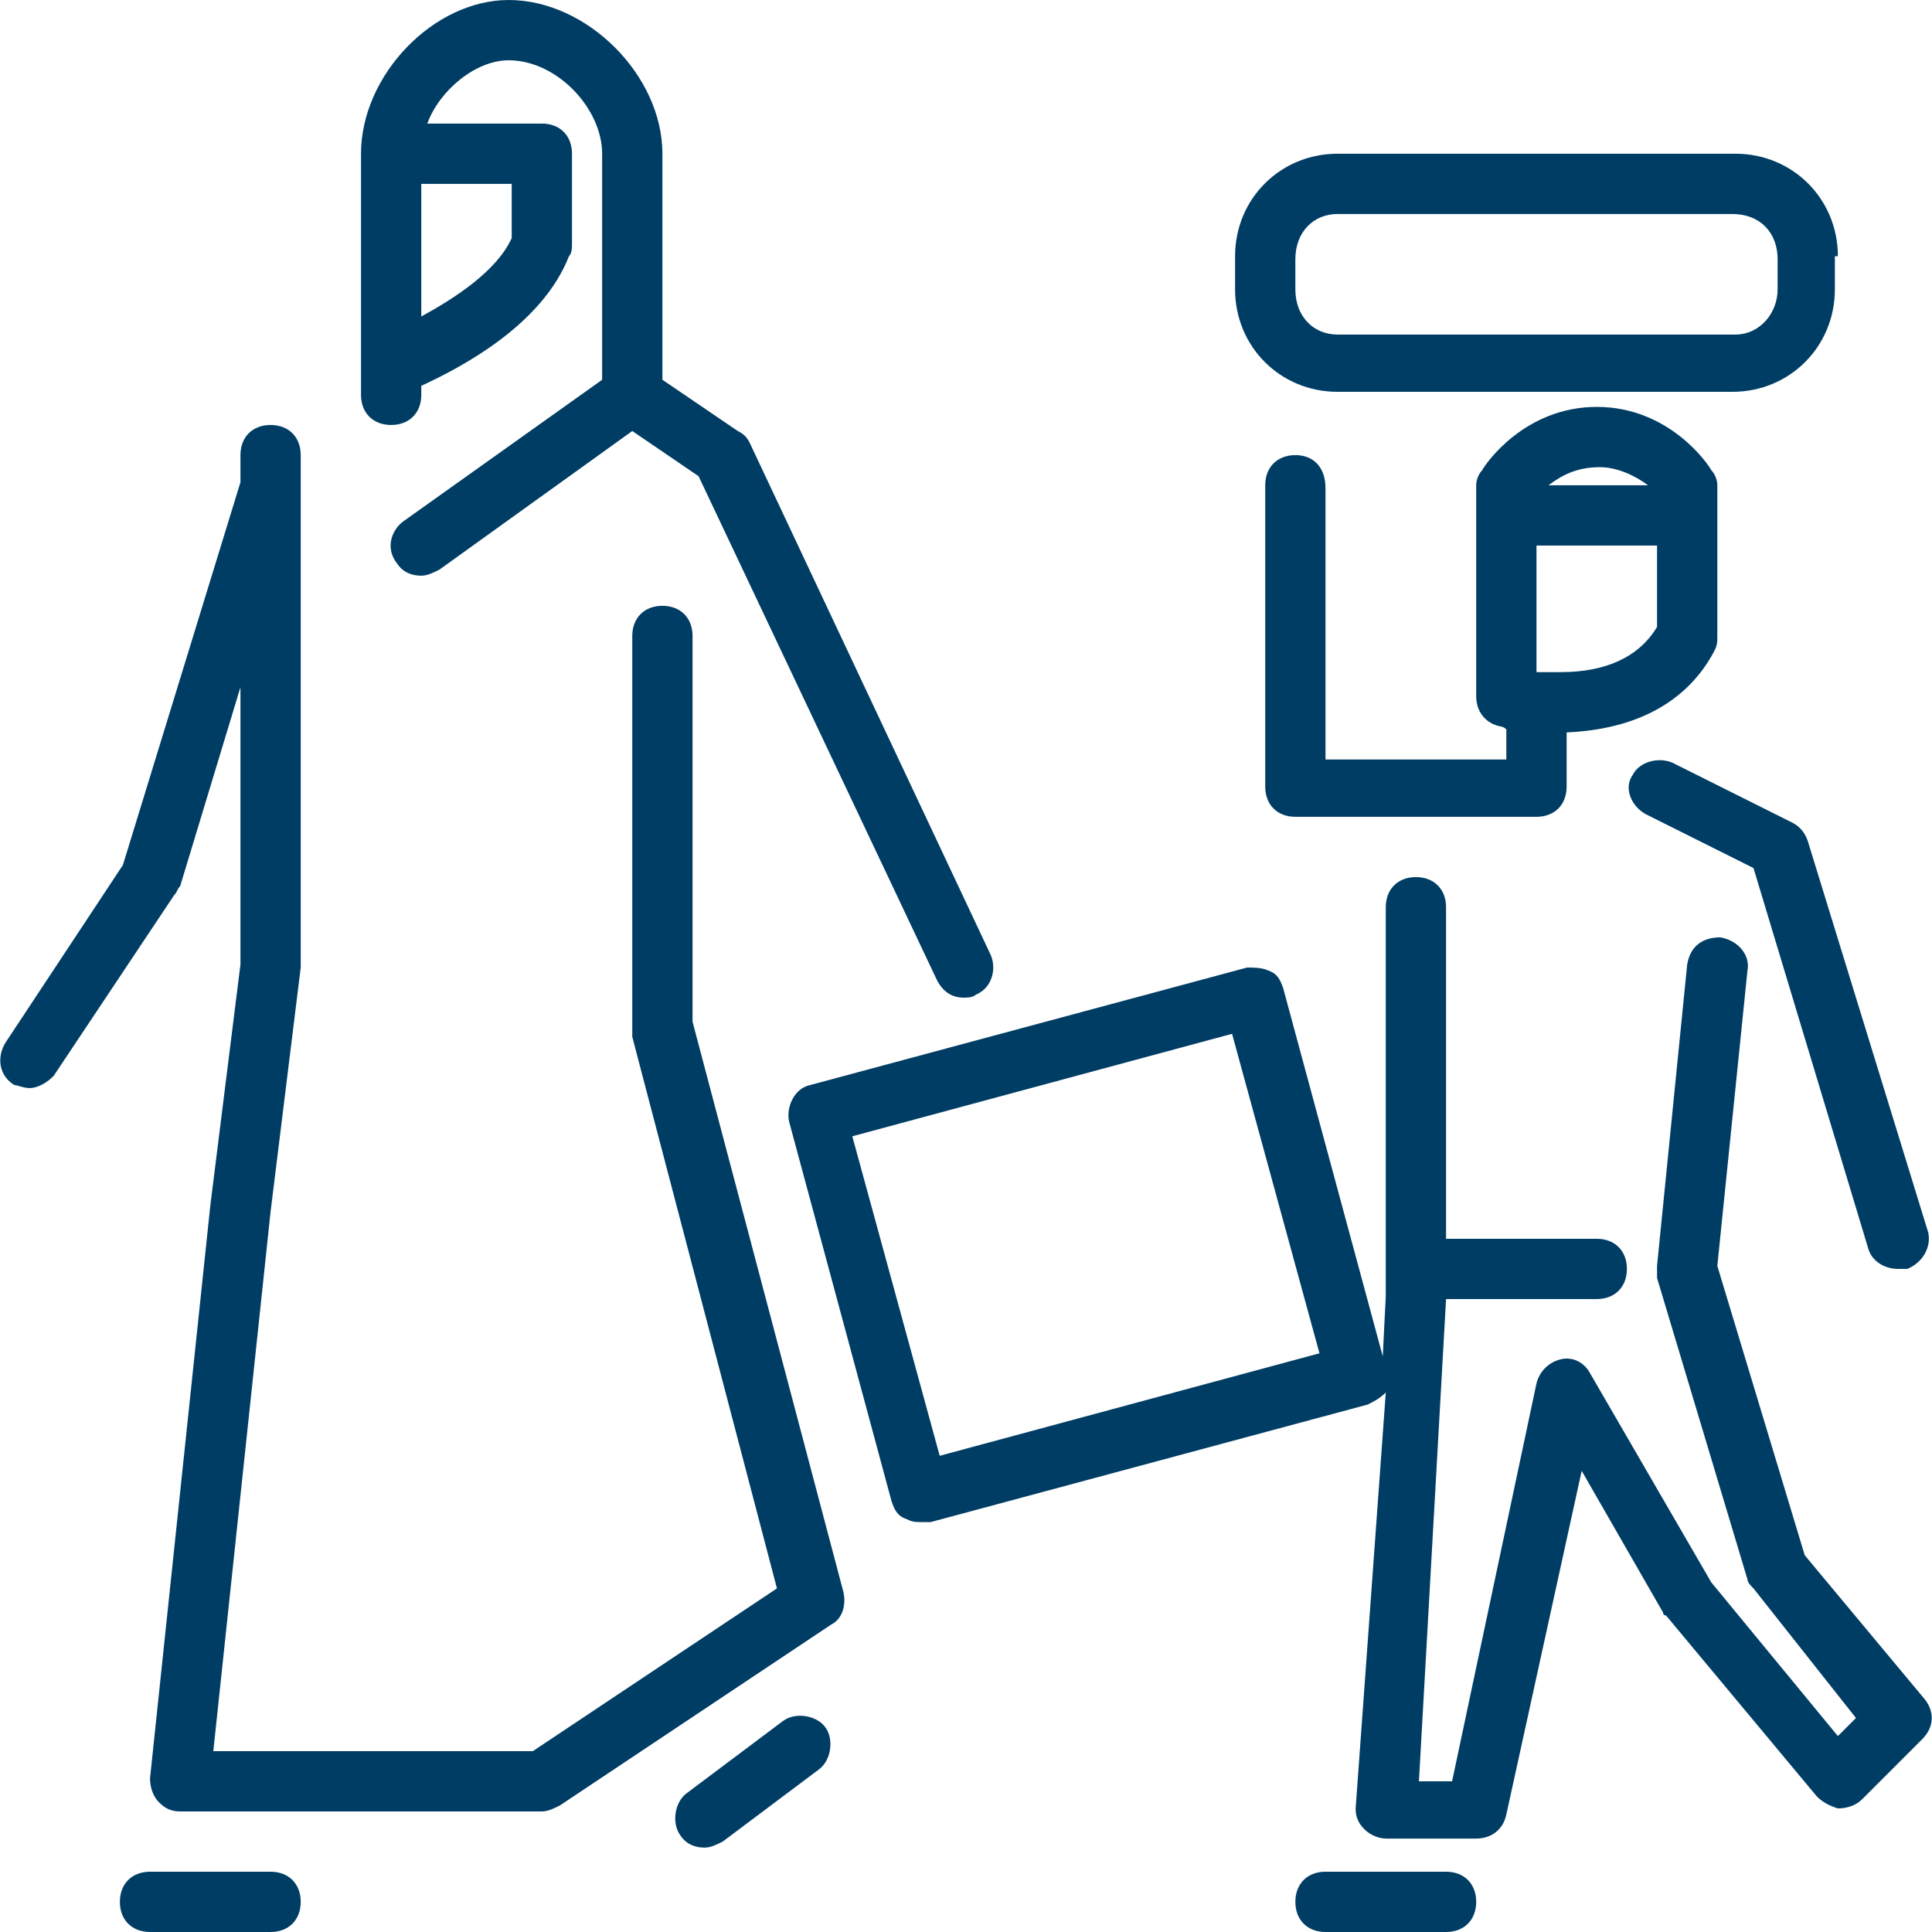 <?xml version="1.0"?>
<svg xmlns="http://www.w3.org/2000/svg" xmlns:xlink="http://www.w3.org/1999/xlink" xmlns:svgjs="http://svgjs.com/svgjs" version="1.1" width="512" height="512" x="0" y="0" viewBox="0 0 512.8 512.8" style="enable-background:new 0 0 512 512" xml:space="preserve" class=""><g>
<g xmlns="http://www.w3.org/2000/svg">
	<g>
		<g>
			<path d="M103.82,112.8c4.8,0,8-3.2,8-8v-2.4c10.4-4.8,32-16,39.2-34.4c0.8-0.8,0.8-2.4,0.8-3.2v-24c0-4.8-3.2-8-8-8h-30.4     c3.2-8.8,12.8-16.8,21.6-16.8c12.8,0,24.8,12.8,24.8,24.8v60l-52.8,37.6c-3.2,2.4-4.8,7.2-1.6,11.2c1.6,2.4,4,3.2,6.4,3.2     c1.6,0,3.2-0.8,4.8-1.6l51.2-36.8l17.6,12l63.2,133.6c1.6,3.2,4,4.8,7.2,4.8c0.8,0,2.4,0,3.2-0.8c4-1.6,5.6-6.4,4-10.4l-64-136     c-0.8-1.6-1.6-2.4-3.2-3.2l-20-13.6v-60c0-20.8-20-40.8-40.8-40.8c-20,0-39.2,20-39.2,40.8v64     C95.82,109.6,99.02,112.8,103.82,112.8z M111.82,48.8h24v14.4c-4,8.8-15.2,16-24,20.8V48.8z" fill="#003d64" data-original="#000000" style="" class=""/>
			<path d="M183.82,271.2V168.8c0-4.8-3.2-8-8-8s-8,3.2-8,8v104c0,0.8,0,1.6,0,2.4l38.4,146.4l-64.8,43.2h-84.8l15.2-143.2l8-64.8     V256V120.8c0-4.8-3.2-8-8-8s-8,3.2-8,8v7.2l-31.2,101.6l-31.2,47.2c-2.4,4-1.6,8.8,2.4,11.2c0.8,0,2.4,0.8,4,0.8     c2.4,0,4.8-1.6,6.4-3.2l32-48c0.8-0.8,0.8-1.6,1.6-2.4l16-52.8V256l-8,64l-16,152c0,2.4,0.8,4.8,2.4,6.4c1.6,1.6,3.2,2.4,5.6,2.4     h96c1.6,0,3.2-0.8,4.8-1.6l72-48c3.2-1.6,4-5.6,3.2-8.8L183.82,271.2z" fill="#003d64" data-original="#000000" style="" class=""/>
			<path d="M71.82,496.8h-32c-4.8,0-8,3.2-8,8s3.2,8,8,8h32c4.8,0,8-3.2,8-8S76.62,496.8,71.82,496.8z" fill="#003d64" data-original="#000000" style="" class=""/>
			<path d="M207.82,456.8l-25.6,19.2c-3.2,2.4-4,8-1.6,11.2c1.6,2.4,4,3.2,6.4,3.2c1.6,0,3.2-0.8,4.8-1.6l25.6-19.2     c3.2-2.4,4-8,1.6-11.2C216.62,455.2,211.02,454.4,207.82,456.8z" fill="#003d64" data-original="#000000" style="" class=""/>
			<path d="M343.82,120.8c-4.8,0-8,3.2-8,8v80c0,4.8,3.2,8,8,8h64c4.8,0,8-3.2,8-8v-14.4c18.4-0.8,32-8,39.2-21.6     c0.8-1.6,0.8-2.4,0.8-4v-40c0-1.6-0.8-3.2-1.6-4c-0.8-1.6-11.2-16.8-30.4-16.8c-19.2,0-29.6,15.2-30.4,16.8     c-0.8,0.8-1.6,2.4-1.6,4v56c0,4,2.4,7.2,6.4,8c0,0,0.8,0,1.6,0.8v8h-48v-72C351.82,124,348.62,120.8,343.82,120.8z M424.62,124     c4.8,0,9.6,2.4,12.8,4.8h-26.4C414.22,126.4,418.22,124,424.62,124z M407.82,144.8h32v21.6c-4.8,8-13.6,12-25.6,12     c-2.4,0-4.8,0-6.4,0V144.8z" fill="#003d64" data-original="#000000" style="" class=""/>
			<path d="M475.82,218.4l-32-16c-4-1.6-8.8,0-10.4,3.2c-2.4,3.2-0.8,8,3.2,10.4l28.8,14.4l30.4,100.8c0.8,3.2,4,5.6,8,5.6     c0.8,0,1.6,0,2.4,0c4-1.6,6.4-5.6,5.6-9.6l-32-104C479.02,220.8,477.42,219.2,475.82,218.4z" fill="#003d64" data-original="#000000" style="" class=""/>
			<path d="M511.02,451.2l-32-38.4l-23.2-76.8l8-78.4c0.8-4-2.4-8-7.2-8.8c-4.8,0-8,2.4-8.8,7.2l-8,80c0,0.8,0,2.4,0,3.2l24,80     c0,0.8,0.8,1.6,1.6,2.4l27.2,34.4l-4.8,4.8l-33.6-40.8l-32-55.2c-1.6-3.2-4.8-4.8-8-4s-5.6,3.2-6.4,6.4l-22.4,105.6h-8.8l7.2-128     h40c4.8,0,8-3.2,8-8s-3.2-8-8-8h-40v-88c0-4.8-3.2-8-8-8s-8,3.2-8,8v96v7.2l-0.8,16l-26.4-97.6c-0.8-2.4-1.6-4-4-4.8     c-1.6-0.8-4-0.8-5.6-0.8l-116,31.2c-4,0.8-6.4,5.6-5.6,9.6l27.2,100.8c0.8,2.4,1.6,4,4,4.8c1.6,0.8,2.4,0.8,4,0.8     c0.8,0,1.6,0,2.4,0l116-31.2c1.6-0.8,3.2-1.6,4.8-3.2l-8,110.4c0,2.4,0.8,4,2.4,5.6c1.6,1.6,4,2.4,5.6,2.4h24c4,0,7.2-2.4,8-6.4     l20-91.2l21.6,37.6c0,0.8,0.8,0.8,0.8,0.8l40,48c1.6,1.6,3.2,2.4,5.6,3.2c2.4,0,4.8-0.8,6.4-2.4l16-16     C513.42,458.4,513.42,454.4,511.02,451.2z M249.42,386.4l-23.2-84.8l100.8-27.2l23.2,84.8L249.42,386.4z" fill="#003d64" data-original="#000000" style="" class=""/>
			<path d="M383.82,496.8h-32c-4.8,0-8,3.2-8,8s3.2,8,8,8h32c4.8,0,8-3.2,8-8S388.62,496.8,383.82,496.8z" fill="#003d64" data-original="#000000" style="" class=""/>
			<path d="M355.02,104h104.8c15.2,0,27.2-12,27.2-27.2V68h0.8c0-15.2-12-27.2-27.2-27.2h-105.6c-15.2,0-27.2,12-27.2,27.2v8.8     C327.82,92,339.82,104,355.02,104z M343.82,68.8c0-7.2,4.8-12,11.2-12h104.8c7.2,0,12,4.8,12,12v8c0,6.4-4.8,12-11.2,12h-105.6     c-6.4,0-11.2-4.8-11.2-12V68.8z" fill="#003d64" data-original="#000000" style="" class=""/>
		</g>
	</g>
</g>
<g xmlns="http://www.w3.org/2000/svg">
</g>
<g xmlns="http://www.w3.org/2000/svg">
</g>
<g xmlns="http://www.w3.org/2000/svg">
</g>
<g xmlns="http://www.w3.org/2000/svg">
</g>
<g xmlns="http://www.w3.org/2000/svg">
</g>
<g xmlns="http://www.w3.org/2000/svg">
</g>
<g xmlns="http://www.w3.org/2000/svg">
</g>
<g xmlns="http://www.w3.org/2000/svg">
</g>
<g xmlns="http://www.w3.org/2000/svg">
</g>
<g xmlns="http://www.w3.org/2000/svg">
</g>
<g xmlns="http://www.w3.org/2000/svg">
</g>
<g xmlns="http://www.w3.org/2000/svg">
</g>
<g xmlns="http://www.w3.org/2000/svg">
</g>
<g xmlns="http://www.w3.org/2000/svg">
</g>
<g xmlns="http://www.w3.org/2000/svg">
</g>
</g></svg>
